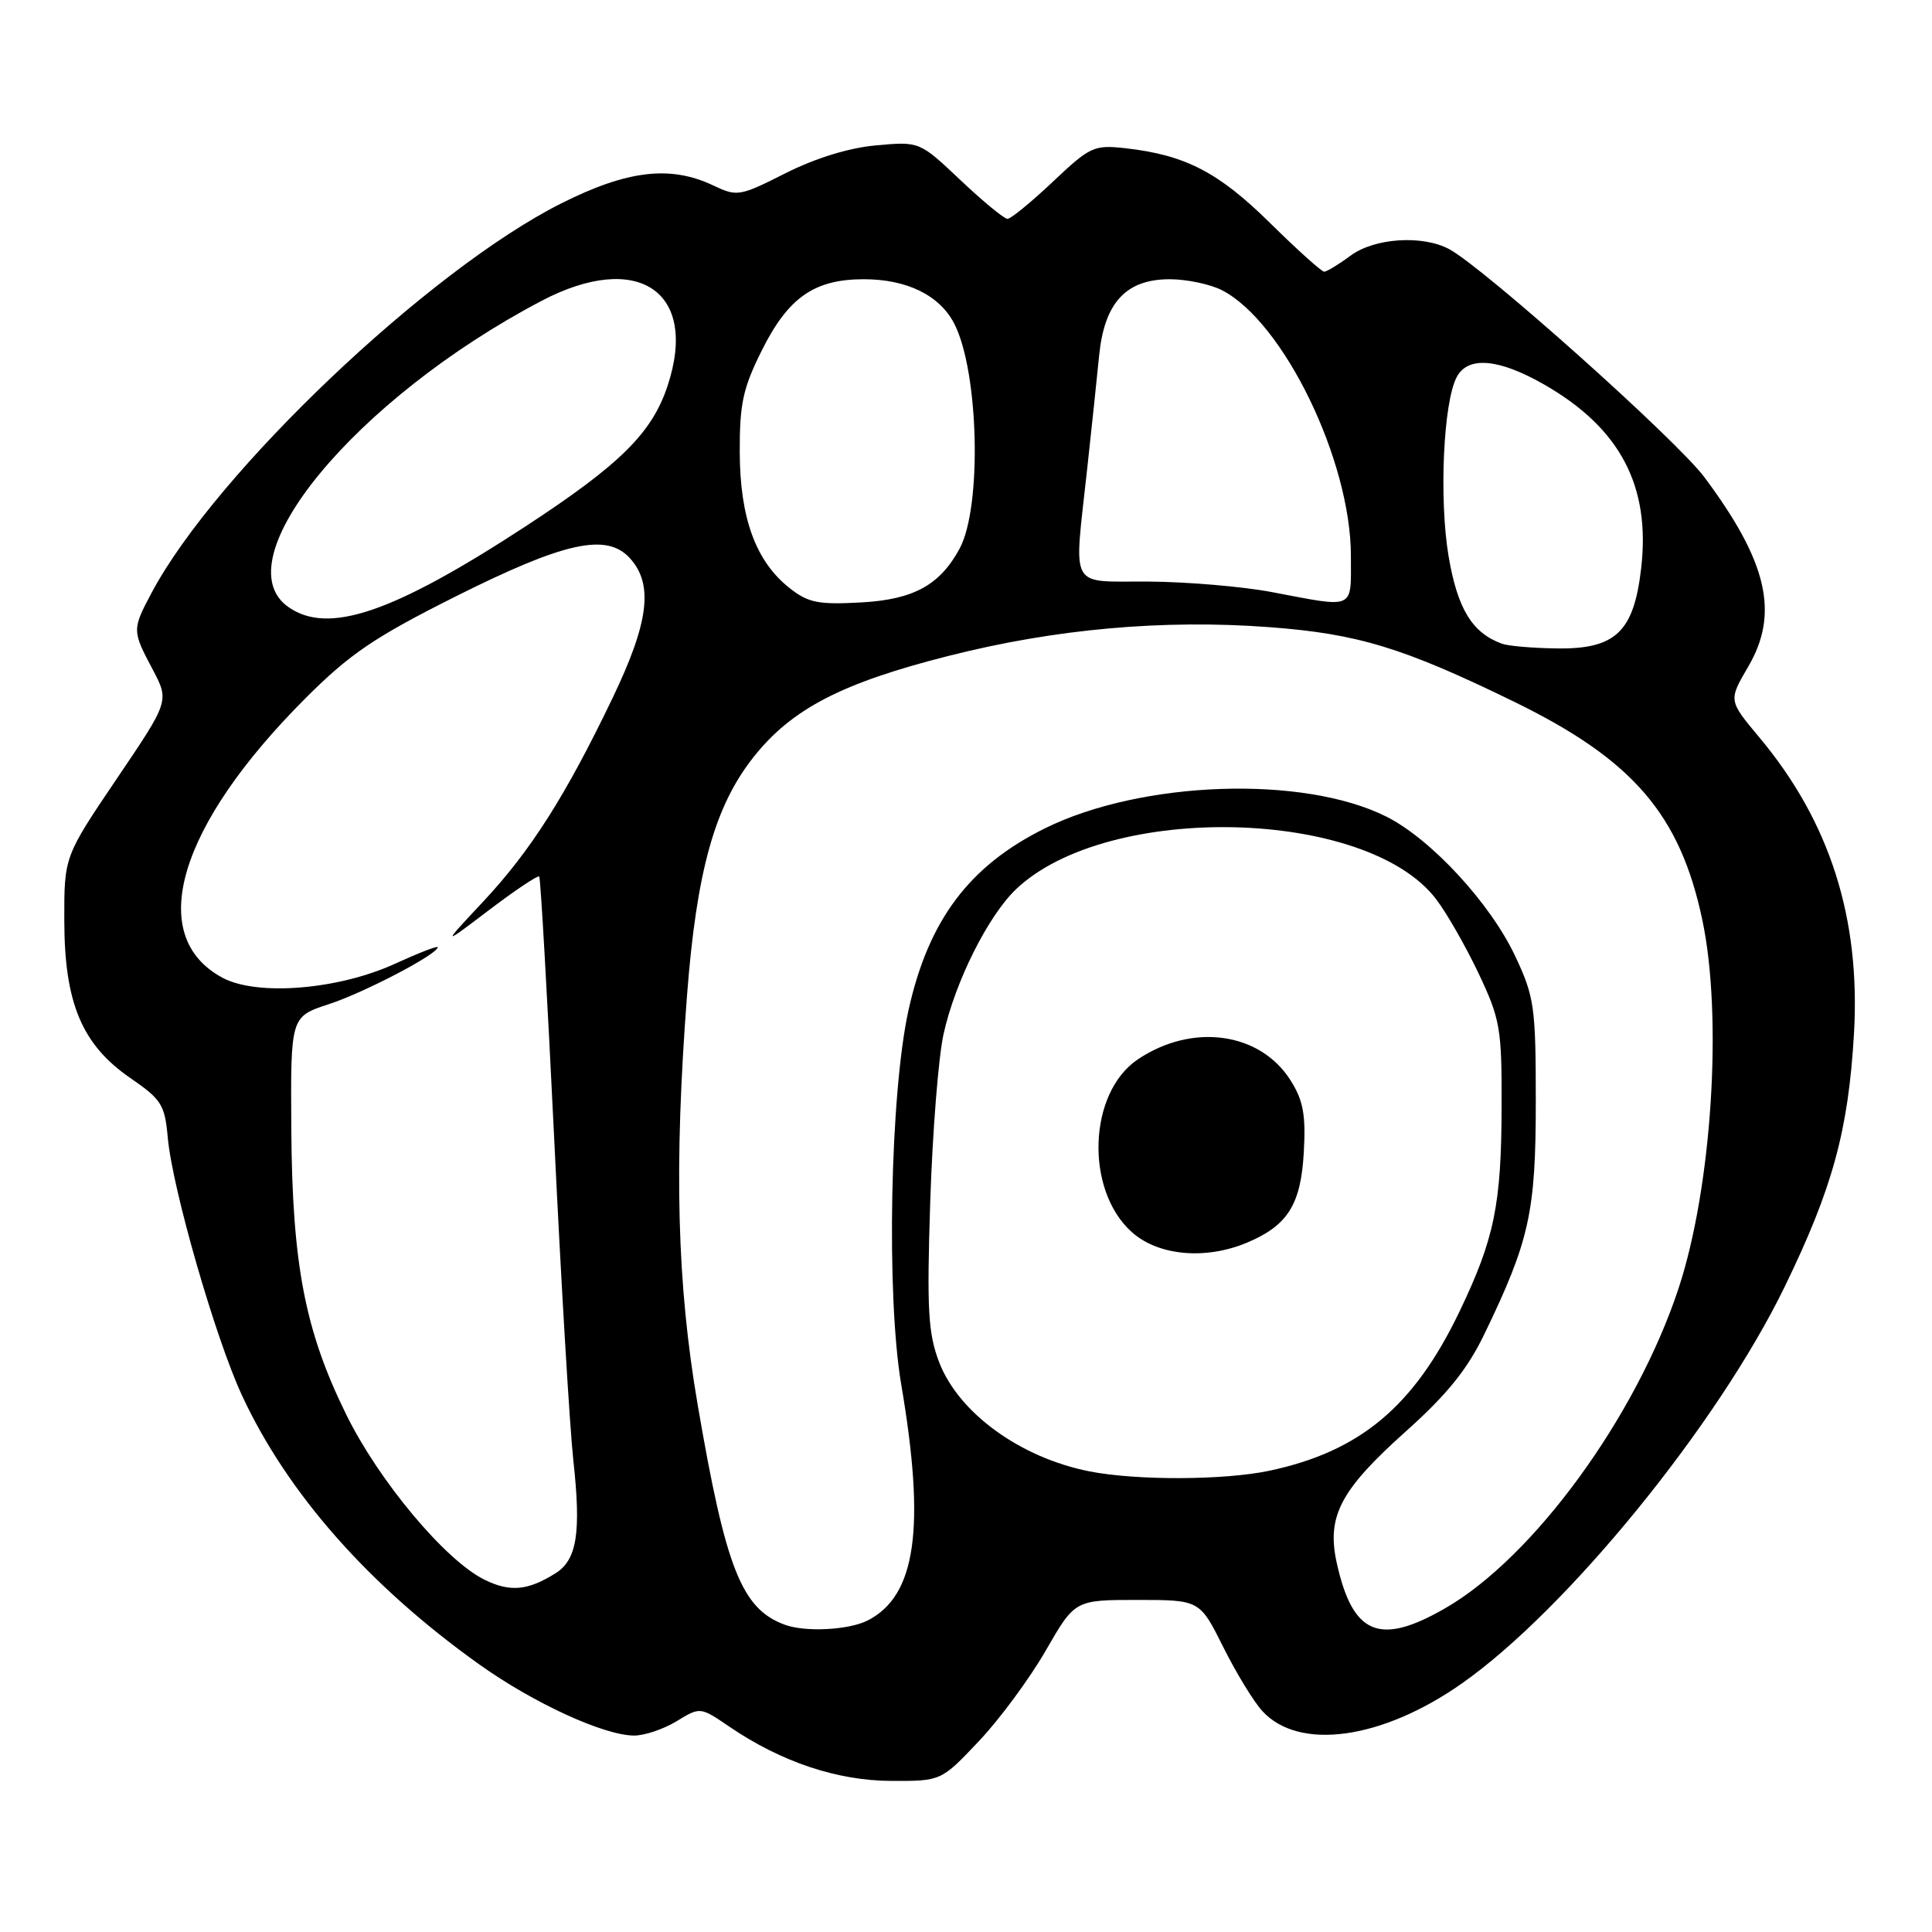 <?xml version="1.0" encoding="UTF-8" standalone="no"?>
<!DOCTYPE svg PUBLIC "-//W3C//DTD SVG 1.1//EN" "http://www.w3.org/Graphics/SVG/1.1/DTD/svg11.dtd" >
<svg xmlns="http://www.w3.org/2000/svg" xmlns:xlink="http://www.w3.org/1999/xlink" version="1.1" viewBox="0 0 256 256">
 <g >
 <path fill="currentColor"
d=" M 129.70 230.72 C 132.45 227.82 136.43 222.42 138.56 218.72 C 142.43 212.00 142.43 212.00 150.70 212.00 C 158.97 212.00 158.97 212.00 162.09 218.25 C 163.81 221.69 166.14 225.51 167.27 226.73 C 172.13 232.03 183.12 230.50 193.70 223.07 C 207.63 213.29 227.62 188.73 236.48 170.50 C 242.82 157.46 244.91 149.83 245.66 137.00 C 246.55 121.65 242.46 108.85 233.08 97.66 C 229.03 92.81 229.03 92.81 231.64 88.35 C 235.79 81.27 234.21 74.46 225.84 63.23 C 222.14 58.28 196.63 35.48 192.02 33.01 C 188.47 31.11 182.12 31.53 178.95 33.88 C 177.37 35.05 175.80 36.00 175.46 36.00 C 175.12 36.00 171.88 33.09 168.26 29.52 C 161.44 22.80 157.04 20.53 149.11 19.64 C 144.95 19.18 144.44 19.42 139.51 24.08 C 136.65 26.78 133.94 29.00 133.50 29.00 C 133.06 29.00 130.25 26.69 127.27 23.87 C 121.84 18.74 121.84 18.74 116.11 19.26 C 112.50 19.58 108.07 20.95 104.09 22.95 C 98.01 26.02 97.68 26.08 94.50 24.57 C 88.83 21.88 83.12 22.55 74.37 26.95 C 56.85 35.75 28.60 62.59 20.12 78.49 C 17.49 83.42 17.50 83.56 20.22 88.69 C 22.44 92.89 22.44 92.89 15.47 103.19 C 8.50 113.50 8.50 113.50 8.52 122.00 C 8.54 132.93 10.86 138.43 17.29 142.86 C 21.40 145.68 21.84 146.39 22.23 150.73 C 22.83 157.48 28.54 177.31 32.06 184.89 C 38.09 197.88 48.87 210.10 63.50 220.54 C 70.68 225.66 79.98 229.94 84.00 229.97 C 85.38 229.98 87.91 229.13 89.64 228.08 C 92.78 226.16 92.78 226.16 96.64 228.79 C 103.51 233.47 110.93 235.95 118.10 235.98 C 124.71 236.00 124.71 236.00 129.70 230.72 Z  M 104.00 215.29 C 98.28 213.20 96.17 207.88 92.45 186.17 C 89.70 170.11 89.30 154.59 91.03 131.95 C 92.29 115.48 94.70 106.82 99.83 100.34 C 104.89 93.93 111.55 90.48 125.77 86.89 C 139.82 83.33 154.15 82.05 168.17 83.10 C 179.87 83.97 185.90 85.80 200.60 92.97 C 216.33 100.64 222.60 107.88 225.56 121.86 C 228.29 134.73 226.83 157.35 222.42 170.71 C 216.80 187.73 203.21 206.36 191.50 213.10 C 182.81 218.11 179.26 216.64 177.14 207.16 C 175.75 200.94 177.58 197.45 186.29 189.66 C 191.75 184.77 194.43 181.45 196.68 176.79 C 202.66 164.41 203.50 160.63 203.50 146.00 C 203.50 133.43 203.31 132.10 200.80 126.75 C 197.51 119.71 189.61 111.16 183.67 108.19 C 172.67 102.70 151.29 103.43 138.50 109.74 C 128.44 114.70 123.02 121.92 120.38 133.86 C 117.94 144.91 117.42 171.72 119.42 183.47 C 122.66 202.49 121.38 211.48 114.95 214.73 C 112.46 215.99 106.72 216.29 104.00 215.29 Z  M 64.20 209.32 C 59.04 206.79 50.25 196.30 45.91 187.50 C 40.41 176.36 38.72 167.56 38.60 149.61 C 38.50 134.72 38.50 134.72 43.57 133.06 C 48.28 131.52 58.00 126.43 58.00 125.51 C 58.00 125.29 55.45 126.28 52.34 127.70 C 44.82 131.15 34.05 132.02 29.47 129.55 C 19.23 124.04 23.58 109.41 40.50 92.50 C 46.34 86.66 49.59 84.45 60.18 79.13 C 74.81 71.79 80.39 70.56 83.48 73.98 C 86.61 77.44 85.98 82.47 81.17 92.49 C 74.97 105.41 70.34 112.71 64.05 119.44 C 58.50 125.37 58.50 125.37 64.81 120.58 C 68.28 117.95 71.27 115.95 71.45 116.14 C 71.63 116.34 72.52 132.03 73.44 151.00 C 74.35 169.97 75.49 189.10 75.97 193.50 C 77.02 203.09 76.45 206.68 73.62 208.46 C 69.94 210.77 67.60 210.99 64.20 209.32 Z  M 144.34 194.96 C 135.16 193.14 127.01 187.21 124.43 180.47 C 122.98 176.65 122.80 173.52 123.26 159.24 C 123.56 150.03 124.35 140.03 125.03 137.00 C 126.57 130.05 130.96 121.30 134.66 117.80 C 146.83 106.26 181.10 107.08 190.28 119.13 C 191.70 120.98 194.23 125.42 195.93 129.00 C 198.78 135.04 199.00 136.27 198.97 146.50 C 198.95 159.63 198.02 164.14 193.37 173.83 C 187.35 186.36 180.22 192.33 168.20 194.88 C 162.21 196.15 150.56 196.19 144.34 194.96 Z  M 165.28 164.64 C 170.64 162.37 172.37 159.61 172.76 152.69 C 173.04 147.75 172.69 145.83 171.03 143.19 C 167.00 136.76 158.01 135.51 150.77 140.37 C 144.19 144.79 143.74 157.67 149.96 163.25 C 153.48 166.41 159.76 166.97 165.28 164.64 Z  M 199.00 85.29 C 195.06 83.85 193.12 80.67 191.94 73.67 C 190.67 66.10 191.25 53.26 193.03 49.95 C 194.52 47.15 198.61 47.51 204.64 50.97 C 214.68 56.73 218.73 64.41 217.46 75.32 C 216.49 83.73 214.07 86.03 206.30 85.92 C 203.11 85.88 199.82 85.60 199.00 85.29 Z  M 38.22 80.44 C 29.39 74.26 47.07 52.85 71.71 39.89 C 84.51 33.15 92.62 38.60 88.45 51.15 C 86.38 57.39 82.14 61.57 69.62 69.76 C 52.05 81.23 43.50 84.14 38.22 80.44 Z  M 104.62 77.92 C 100.15 74.39 98.05 68.67 98.02 59.91 C 98.00 53.47 98.45 51.42 100.96 46.40 C 104.45 39.41 107.91 37.00 114.45 37.00 C 120.17 37.00 124.50 39.12 126.44 42.88 C 129.70 49.19 130.14 67.16 127.16 72.68 C 124.56 77.51 121.07 79.43 114.20 79.82 C 108.41 80.14 107.11 79.88 104.62 77.92 Z  M 168.50 78.45 C 164.65 77.72 157.34 77.10 152.25 77.06 C 141.48 76.99 142.29 78.45 144.05 62.19 C 144.63 56.86 145.35 50.08 145.64 47.12 C 146.34 40.09 149.20 37.00 155.00 37.00 C 157.26 37.00 160.37 37.66 161.93 38.46 C 170.10 42.69 179.00 61.04 179.00 73.66 C 179.00 80.89 179.70 80.57 168.50 78.45 Z "/>
</g>
</svg>